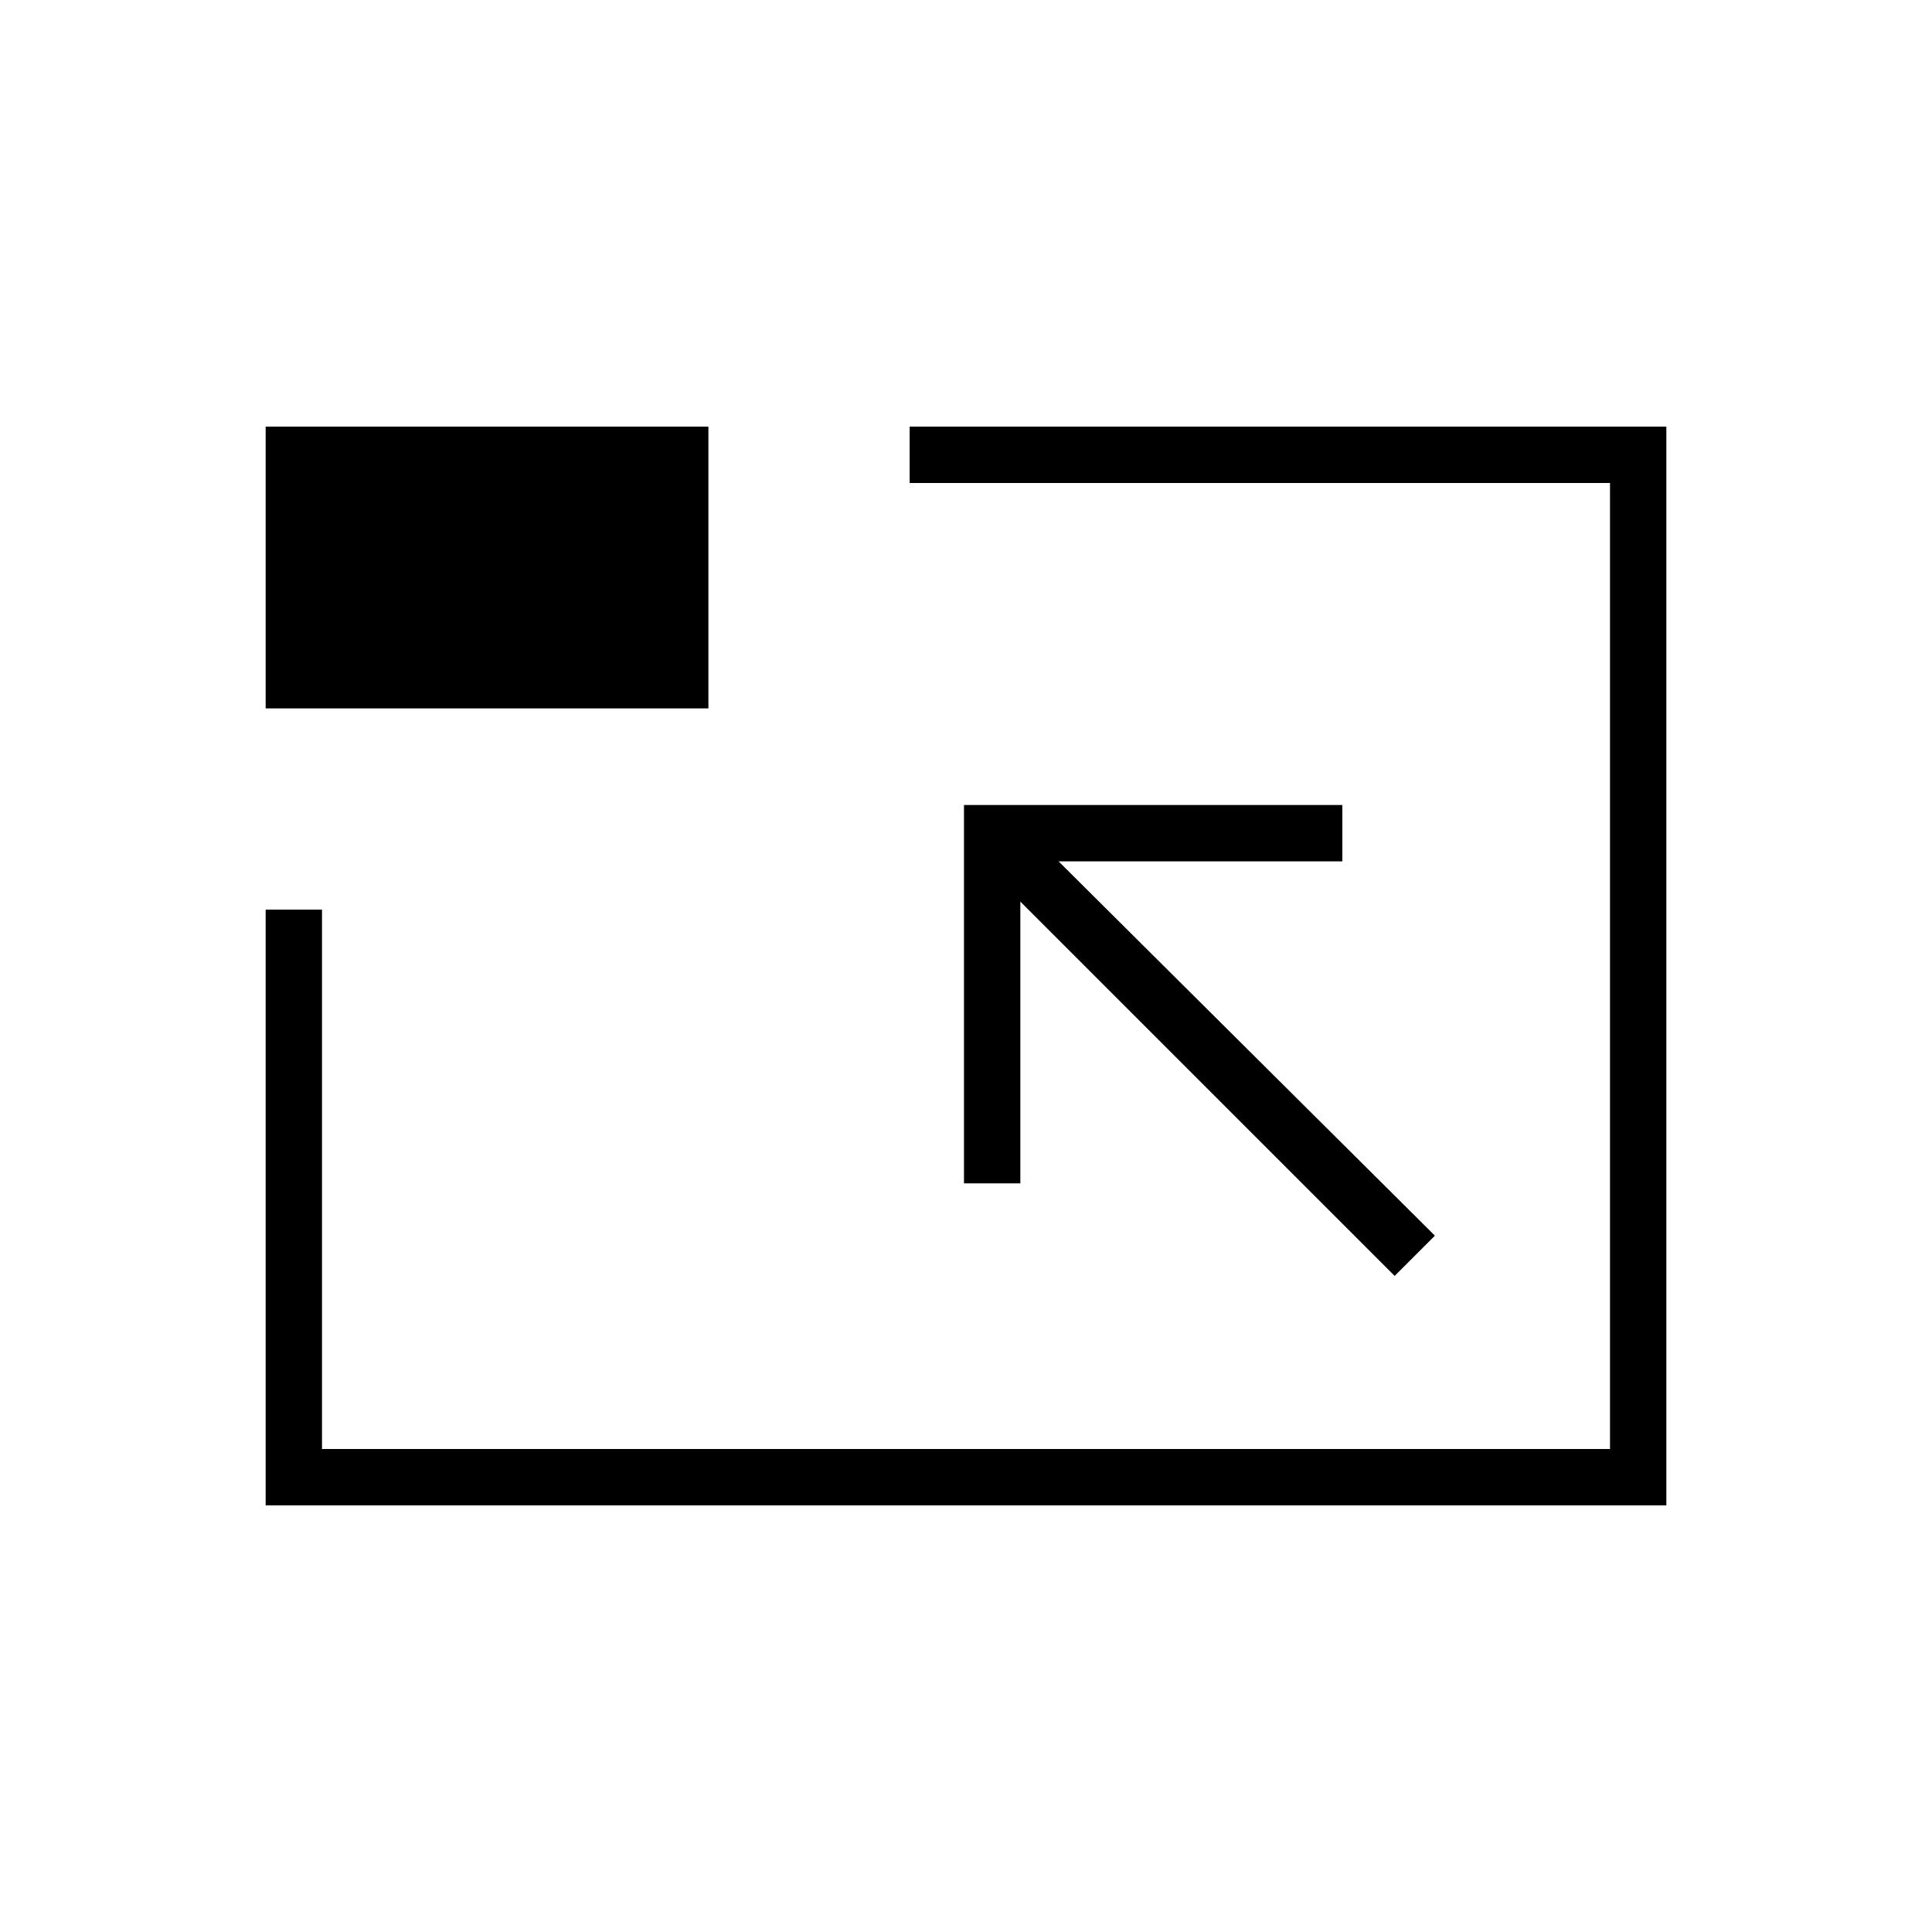 <svg xmlns="http://www.w3.org/2000/svg" height="24" viewBox="0 96 960 960" width="24"><path d="M132 844V548h28v268h640V336H452v-28h376v536H132Zm561-114 20-20-187-186h141v-28H479v188h28V544l186 186ZM132 448V308h220v140H132Zm348 128Z"/></svg>